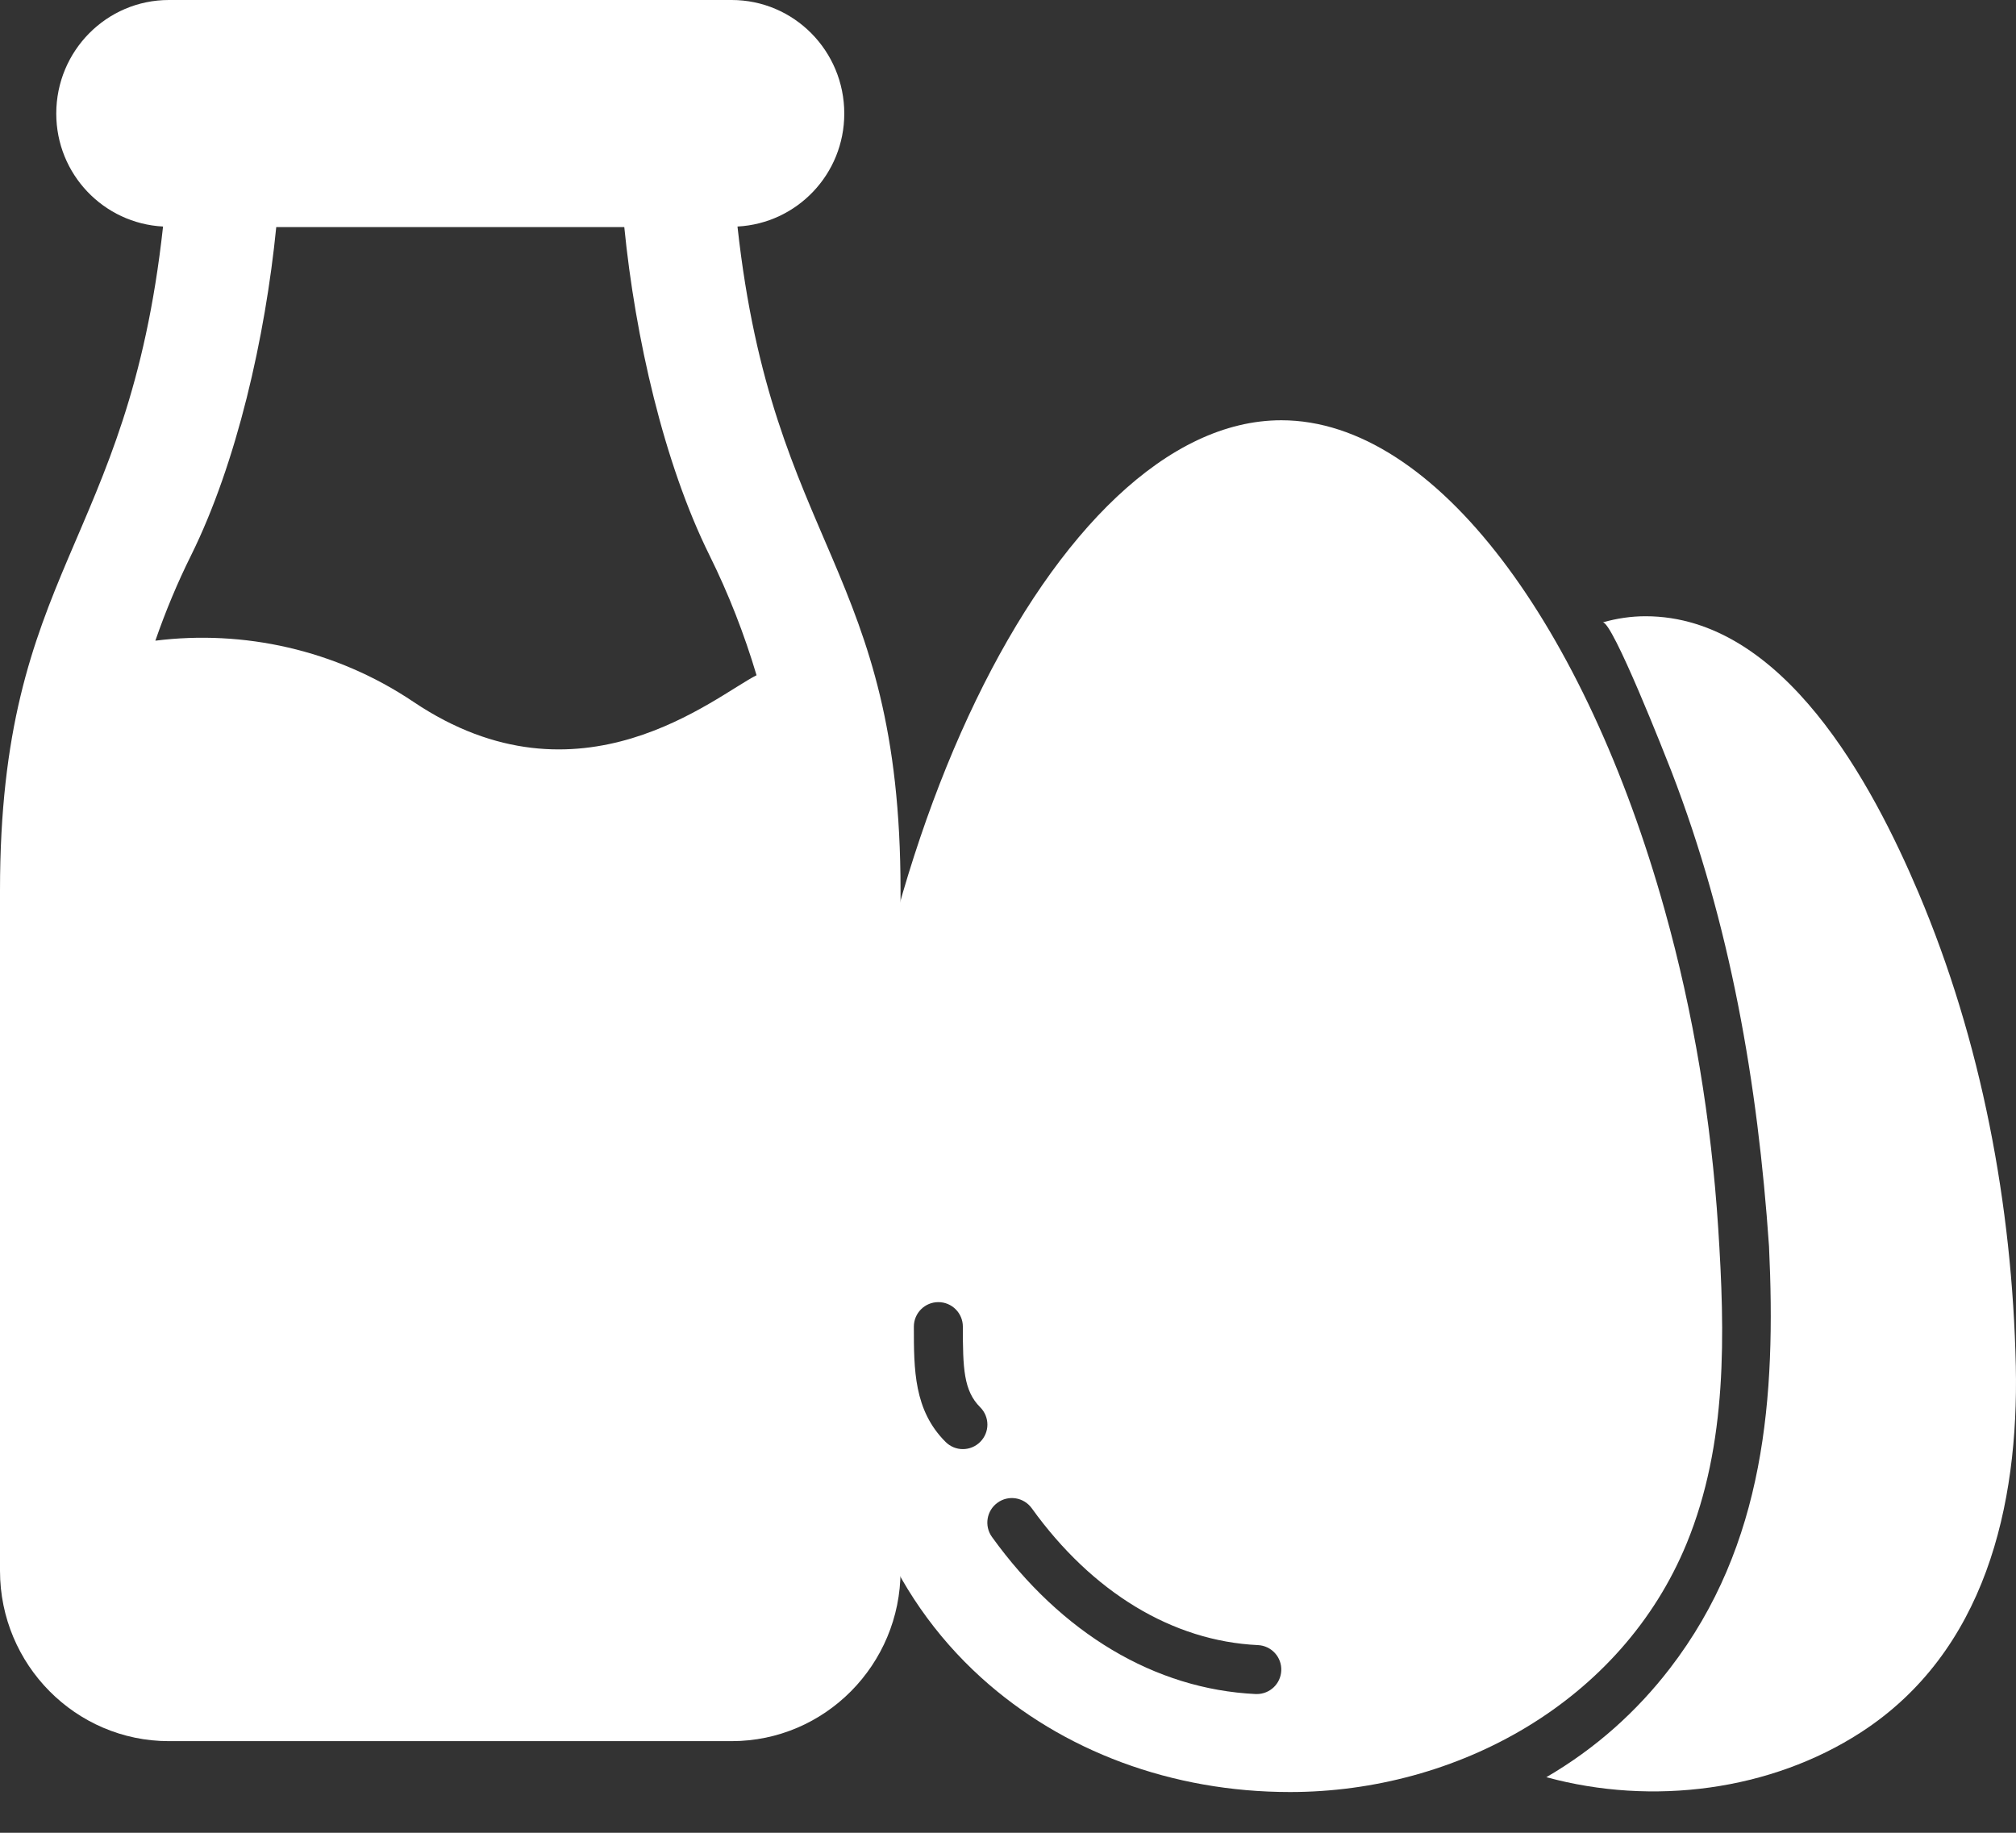 <?xml version="1.0" encoding="UTF-8"?>
<svg width="33px" height="30px" viewBox="0 0 33 30" version="1.1" xmlns="http://www.w3.org/2000/svg" xmlns:xlink="http://www.w3.org/1999/xlink">
    <rect x="0" y="0" width="33" height="30" fill="#333333" stroke="none"/>
    <!-- Generator: sketchtool 58 (101010) - https://sketch.com -->
    <title>E095D652-1713-431D-9B3B-E3E4978C3ACF</title>
    <desc>Created with sketchtool.</desc>
    <g id="LOT-1" stroke="none" stroke-width="1" fill="none" fill-rule="evenodd">
        <g id="HOMEPAGE-T1_V1" transform="translate(-455, -3475)" fill="#FFFFFF">
            <g id="SECTEURS" transform="translate(95, 2974)">
                <g transform="translate(104, 70)" id="Secteurs">
                    <g transform="translate(0, 181)">
                        <g id="CHARCUTERIE-Copy-12" transform="translate(233, 205)">
                            <g id="TEXTE" transform="translate(22.24, 44.459)">
                                <g id="01-Electrons/Secteurs/Lait" transform="translate(0.76, 0.541)">
                                    <g id="PICTO">
                                        <g id="eggs" transform="translate(13.759, 6.879)" fill-rule="nonzero">
                                            <path d="M0,14.918 C0,17.258 0.796,19.217 2.302,20.581 C3.636,21.789 5.431,22.454 7.357,22.454 C10.092,22.454 12.784,20.977 13.85,18.385 C14.521,16.752 14.478,14.946 14.366,13.217 C14.252,11.46 13.964,9.707 13.489,8.011 C12.201,3.403 9.755,-1.0658141e-14 7.215,-1.0658141e-14 C3.506,-1.0658141e-14 0,7.25 0,14.918 L0,14.918 Z M2.286,16.723 C2.208,16.801 2.105,16.841 2.002,16.841 C1.899,16.841 1.797,16.801 1.719,16.723 C1.2,16.205 1.2,15.54 1.2,14.836 C1.2,14.614 1.38,14.435 1.601,14.435 C1.822,14.435 2.002,14.614 2.002,14.836 C2.002,15.517 2.014,15.885 2.286,16.156 C2.443,16.313 2.443,16.566 2.286,16.723 Z M7.214,20.468 C7.204,20.683 7.027,20.85 6.814,20.85 C6.808,20.85 6.801,20.85 6.795,20.85 C5.148,20.772 3.616,19.858 2.478,18.278 C2.349,18.098 2.39,17.847 2.57,17.718 C2.749,17.588 3,17.629 3.13,17.809 C4.121,19.187 5.435,19.983 6.832,20.049 C7.054,20.059 7.225,20.247 7.214,20.468 L7.214,20.468 Z" id="Shape"></path>
                                            <path d="M16.698,21.48 C18.736,20.163 19.287,17.769 19.238,15.484 C19.18,12.848 18.676,10.164 17.644,7.731 C16.895,5.966 15.438,3.208 13.177,3.208 C12.944,3.208 12.709,3.242 12.474,3.309 C12.628,3.265 13.517,5.532 13.6,5.745 C14.566,8.247 15.014,10.855 15.198,13.52 C15.314,15.991 15.136,18.404 13.576,20.43 C13.039,21.128 12.367,21.738 11.553,22.211 C13.296,22.686 15.228,22.43 16.698,21.48 L16.698,21.48 Z" id="Path"></path>
                                        </g>
                                        <g id="milk-bottle" fill-rule="nonzero">
                                            <path d="M12.072,3.708 C13.045,3.657 13.82,2.852 13.82,1.859 C13.82,0.832 12.995,0 11.977,0 L2.764,0 C1.746,0 0.921,0.832 0.921,1.859 C0.921,2.852 1.696,3.657 2.669,3.708 C2.094,8.955 0,9.301 0,14.579 L0,25.712 C0,27.249 1.24,28.5 2.764,28.5 L11.977,28.5 C13.502,28.5 14.741,27.249 14.741,25.712 L14.741,14.579 C14.741,9.292 12.649,8.968 12.072,3.708 Z M6.769,11.489 C5.493,10.631 3.979,10.307 2.543,10.487 C2.709,10.009 2.903,9.542 3.128,9.09 C3.877,7.577 4.343,5.517 4.522,3.717 L10.219,3.717 C10.398,5.517 10.864,7.577 11.614,9.09 C11.926,9.72 12.183,10.378 12.384,11.053 C11.708,11.391 9.49,13.319 6.769,11.489 Z" id="Shape"></path>
                                        </g>
                                    </g>
                                </g>
                            </g>
                        </g>
                    </g>
                </g>
            </g>
        </g>
    </g>
</svg>